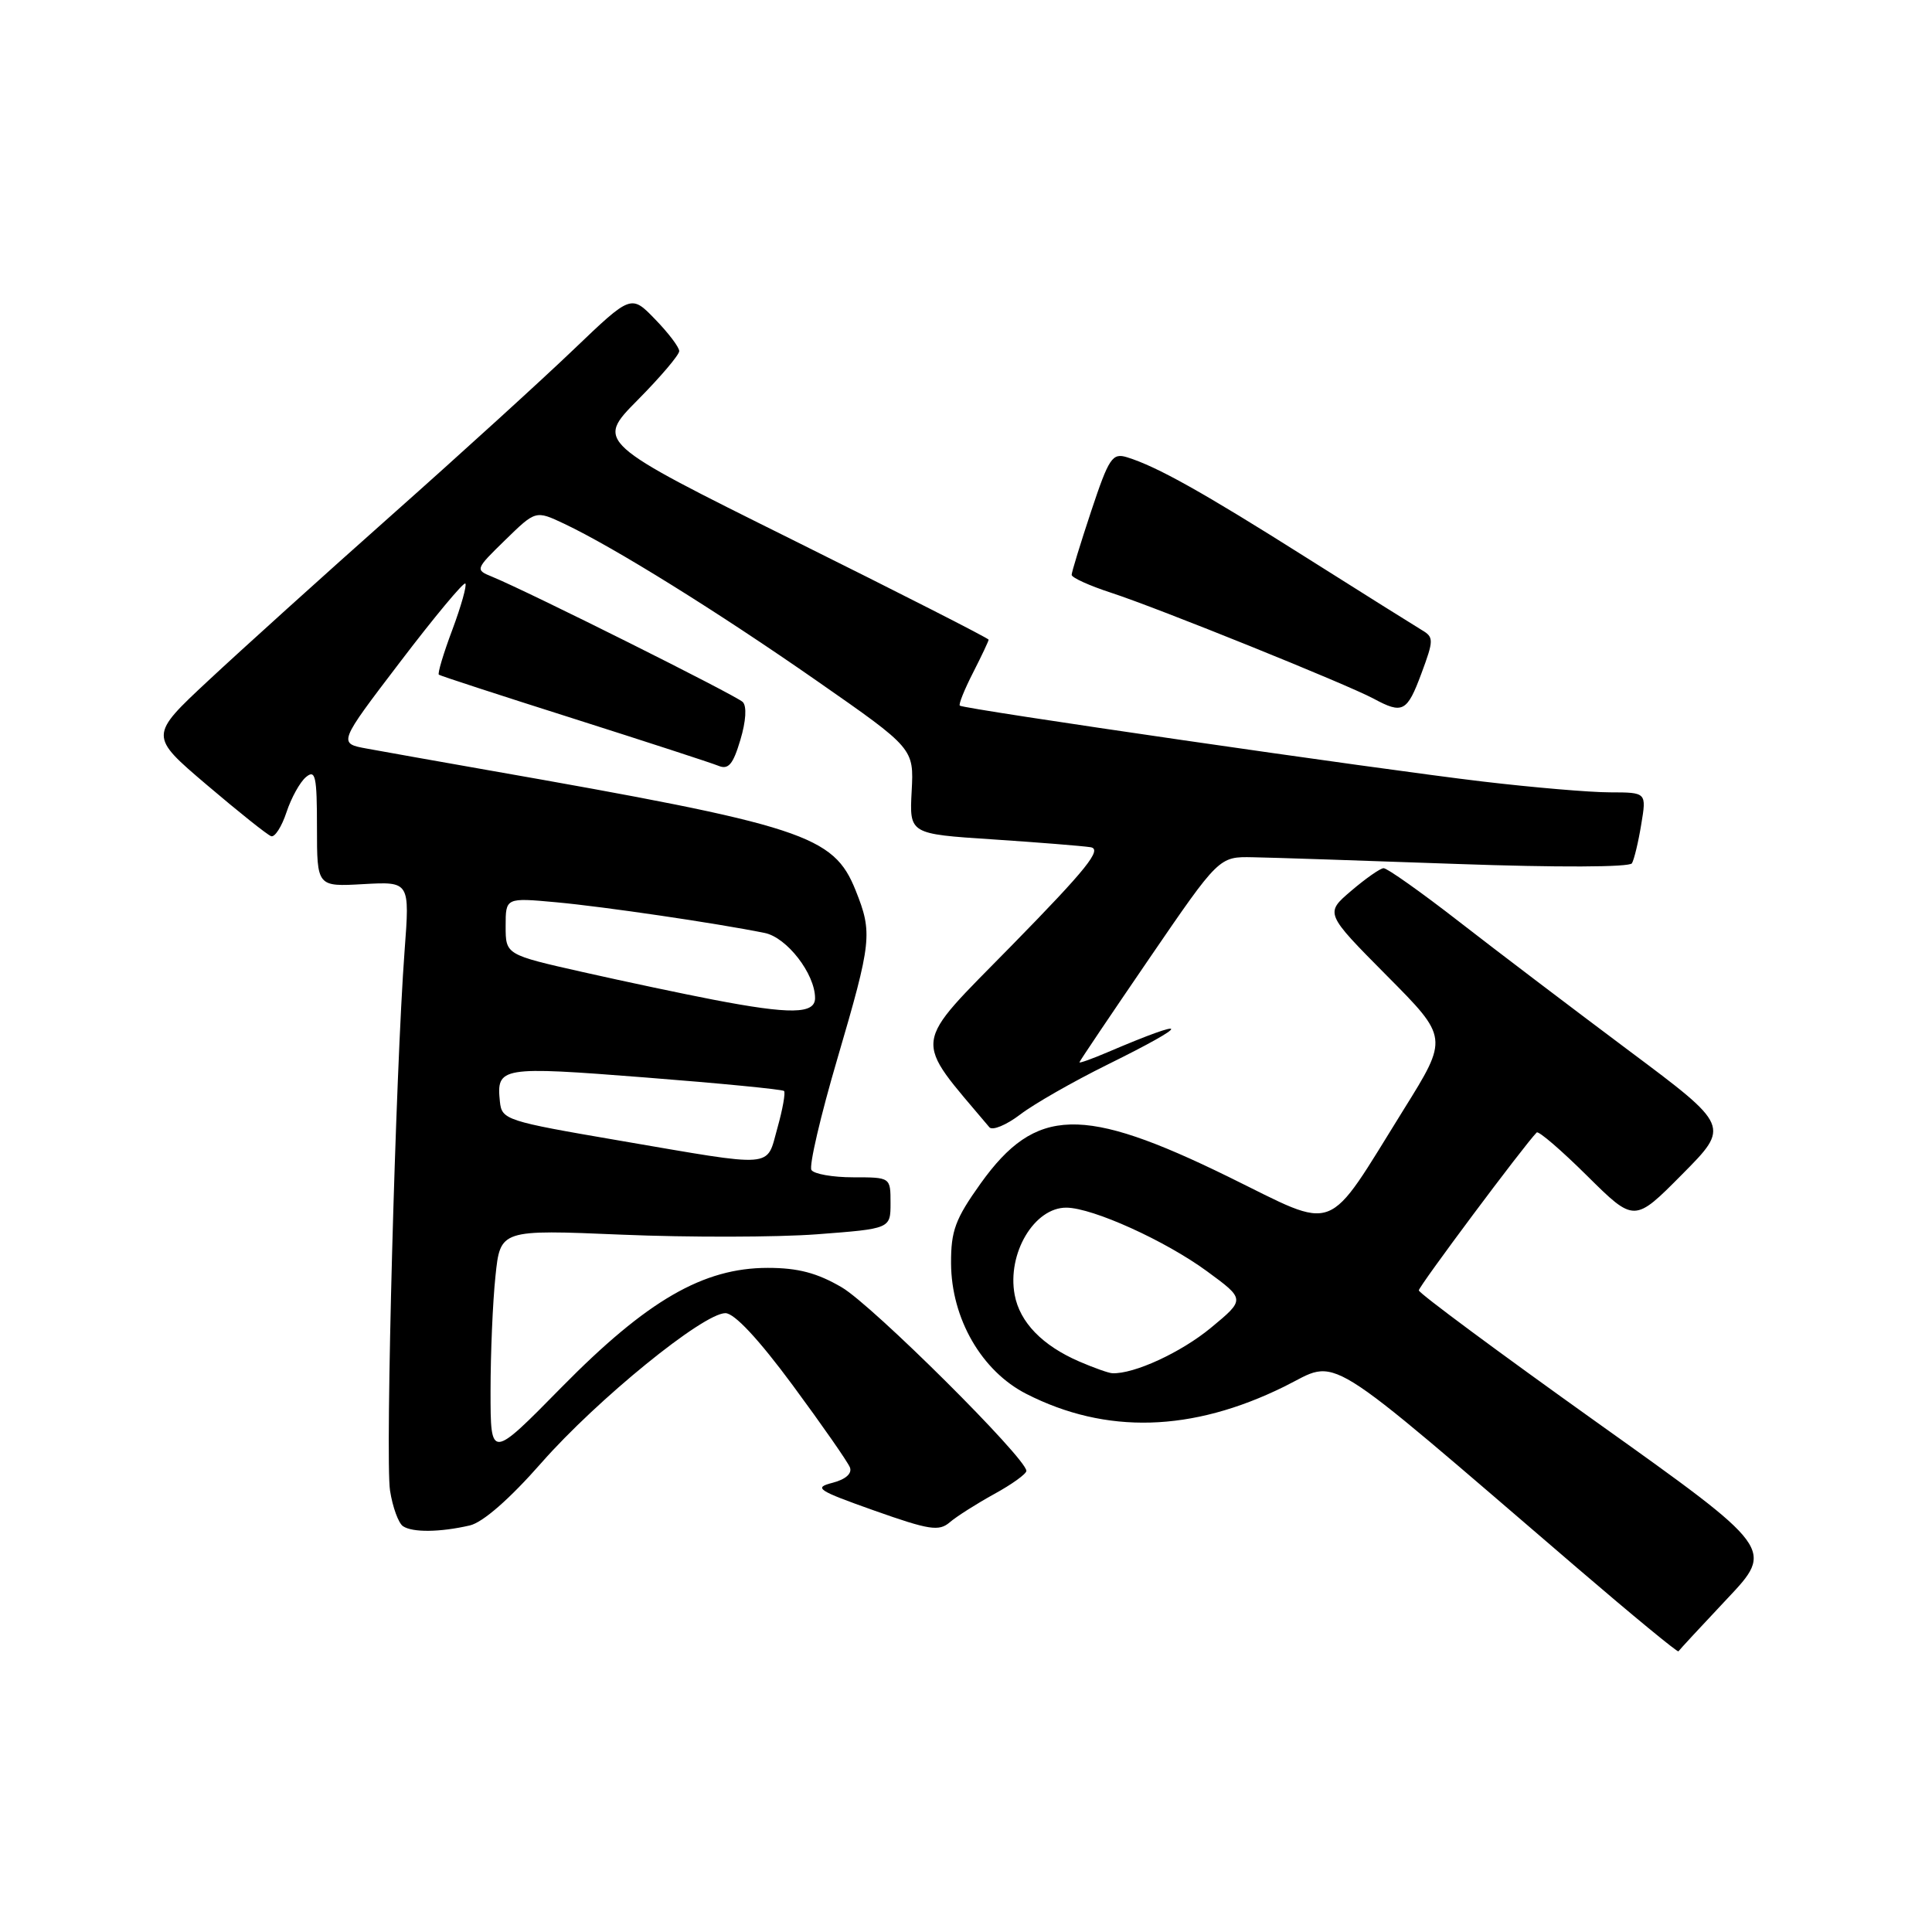<?xml version="1.0" encoding="UTF-8" standalone="no"?>
<!DOCTYPE svg PUBLIC "-//W3C//DTD SVG 1.1//EN" "http://www.w3.org/Graphics/SVG/1.1/DTD/svg11.dtd" >
<svg xmlns="http://www.w3.org/2000/svg" xmlns:xlink="http://www.w3.org/1999/xlink" version="1.1" viewBox="0 0 256 256">
 <g >
 <path fill="currentColor"
d=" M 228.84 211.86 C 235.10 205.23 235.10 205.23 211.55 188.44 C 198.60 179.20 188.00 171.35 188.00 170.98 C 188.00 170.44 201.93 151.78 203.62 150.06 C 203.86 149.81 206.87 152.40 210.31 155.81 C 216.56 162.00 216.56 162.00 222.89 155.61 C 229.23 149.22 229.23 149.22 215.86 139.23 C 208.51 133.73 198.37 126.04 193.33 122.12 C 188.29 118.20 183.79 115.02 183.33 115.04 C 182.87 115.06 180.94 116.42 179.03 118.05 C 175.56 121.01 175.56 121.01 183.74 129.26 C 191.93 137.50 191.93 137.50 186.01 147.00 C 175.49 163.90 177.47 163.14 162.77 155.93 C 143.44 146.46 137.24 146.63 129.95 156.80 C 126.58 161.52 126.00 163.07 126.02 167.41 C 126.06 174.72 130.07 181.68 136.00 184.70 C 146.56 190.08 157.93 189.76 170.15 183.74 C 177.61 180.07 174.38 178.07 209.04 207.81 C 216.29 214.03 222.30 218.98 222.40 218.81 C 222.51 218.64 225.40 215.51 228.84 211.86 Z  M 62.25 202.13 C 63.97 201.73 67.51 198.65 71.75 193.82 C 79.14 185.42 93.18 174.00 96.12 174.00 C 97.31 174.00 100.52 177.44 105.05 183.57 C 108.93 188.83 112.34 193.72 112.62 194.44 C 112.93 195.25 112.05 196.03 110.31 196.48 C 107.77 197.13 108.29 197.48 115.85 200.16 C 123.14 202.74 124.42 202.94 125.85 201.71 C 126.76 200.93 129.41 199.25 131.75 197.96 C 134.09 196.68 136.00 195.30 136.00 194.90 C 136.00 193.24 115.60 172.95 111.54 170.58 C 108.28 168.67 105.74 168.00 101.73 168.00 C 93.18 168.00 85.74 172.31 74.42 183.81 C 65.00 193.39 65.00 193.39 65.00 184.34 C 65.00 179.36 65.29 172.51 65.65 169.11 C 66.29 162.92 66.29 162.92 82.40 163.60 C 91.25 163.97 102.89 163.95 108.25 163.55 C 118.00 162.81 118.00 162.81 118.00 159.41 C 118.00 156.00 118.00 156.00 113.06 156.00 C 110.34 156.00 107.85 155.56 107.52 155.03 C 107.18 154.49 108.73 147.85 110.96 140.27 C 115.52 124.72 115.63 123.63 113.38 117.99 C 110.45 110.67 106.60 109.41 64.50 102.02 C 57.90 100.86 50.77 99.59 48.65 99.20 C 44.79 98.50 44.79 98.50 53.02 87.71 C 57.54 81.77 61.43 77.10 61.66 77.32 C 61.88 77.55 61.11 80.30 59.94 83.44 C 58.76 86.57 57.96 89.26 58.15 89.40 C 58.34 89.55 66.38 92.17 76.00 95.22 C 85.62 98.28 94.26 101.09 95.19 101.47 C 96.52 102.02 97.13 101.30 98.10 98.05 C 98.85 95.55 98.97 93.58 98.42 93.02 C 97.54 92.15 69.99 78.38 65.21 76.42 C 62.95 75.50 62.96 75.44 66.95 71.55 C 70.98 67.62 70.98 67.62 74.74 69.39 C 81.36 72.52 95.13 81.08 108.30 90.26 C 121.10 99.18 121.10 99.18 120.80 104.84 C 120.50 110.50 120.50 110.50 131.50 111.22 C 137.55 111.62 143.40 112.09 144.50 112.26 C 146.10 112.51 144.02 115.11 134.11 125.23 C 120.63 138.99 120.86 137.20 131.10 149.37 C 131.50 149.84 133.34 149.08 135.18 147.68 C 137.02 146.27 142.23 143.30 146.76 141.06 C 158.00 135.51 158.00 134.63 146.75 139.43 C 144.69 140.31 143.01 140.91 143.03 140.76 C 143.04 140.62 147.21 134.43 152.29 127.00 C 161.53 113.50 161.53 113.50 166.01 113.59 C 168.48 113.63 180.67 114.04 193.10 114.48 C 206.30 114.95 215.93 114.92 216.24 114.39 C 216.53 113.90 217.09 111.59 217.47 109.25 C 218.18 105.00 218.18 105.00 213.34 104.99 C 210.68 104.99 203.10 104.34 196.50 103.56 C 182.45 101.90 127.65 93.95 127.18 93.50 C 127.00 93.33 127.79 91.37 128.93 89.14 C 130.07 86.91 131.00 84.93 131.00 84.76 C 131.00 84.58 119.29 78.62 104.98 71.51 C 78.97 58.59 78.97 58.59 84.48 53.02 C 87.52 49.95 90.00 47.03 90.00 46.52 C 90.00 46.01 88.57 44.12 86.81 42.31 C 83.63 39.02 83.63 39.02 76.06 46.26 C 71.90 50.25 61.08 60.10 52.00 68.16 C 42.92 76.22 31.96 86.12 27.63 90.16 C 19.76 97.50 19.76 97.50 27.40 104.00 C 31.61 107.58 35.44 110.64 35.93 110.80 C 36.41 110.97 37.33 109.54 37.96 107.63 C 38.59 105.72 39.75 103.62 40.55 102.96 C 41.80 101.92 42.00 102.87 42.00 109.63 C 42.00 117.50 42.00 117.50 48.15 117.15 C 54.30 116.81 54.30 116.81 53.61 125.98 C 52.42 141.75 51.03 193.30 51.68 197.50 C 52.02 199.70 52.80 201.83 53.40 202.23 C 54.67 203.08 58.29 203.04 62.25 202.13 Z  M 188.34 89.25 C 189.99 84.81 189.99 84.43 188.42 83.50 C 187.50 82.95 180.61 78.63 173.12 73.90 C 159.37 65.21 153.29 61.81 149.34 60.59 C 147.39 59.99 146.94 60.66 144.59 67.72 C 143.17 72.00 142.00 75.81 142.00 76.17 C 142.00 76.54 144.36 77.61 147.25 78.55 C 153.47 80.58 178.42 90.65 182.00 92.57 C 185.86 94.65 186.44 94.35 188.34 89.25 Z  M 143.01 180.41 C 138.11 178.29 135.13 175.21 134.45 171.58 C 133.42 166.09 137.05 159.98 141.32 160.02 C 144.83 160.06 154.42 164.41 159.92 168.44 C 165.01 172.17 165.01 172.17 160.44 175.95 C 156.49 179.21 150.25 182.09 147.38 181.96 C 146.90 181.94 144.93 181.24 143.01 180.41 Z  M 82.00 151.12 C 67.05 148.56 66.49 148.38 66.24 145.98 C 65.76 141.36 66.33 141.27 85.50 142.77 C 95.40 143.54 103.67 144.35 103.89 144.56 C 104.10 144.77 103.71 146.98 103.01 149.47 C 101.50 154.84 103.02 154.72 82.00 151.12 Z  M 94.50 132.46 C 90.65 131.72 82.89 130.08 77.25 128.81 C 67.00 126.50 67.00 126.50 67.00 122.72 C 67.00 118.94 67.00 118.94 73.75 119.56 C 80.05 120.14 94.90 122.32 101.32 123.62 C 104.26 124.21 107.99 129.03 108.00 132.25 C 108.00 134.38 104.72 134.43 94.50 132.46 Z "/>
</g>
</svg>